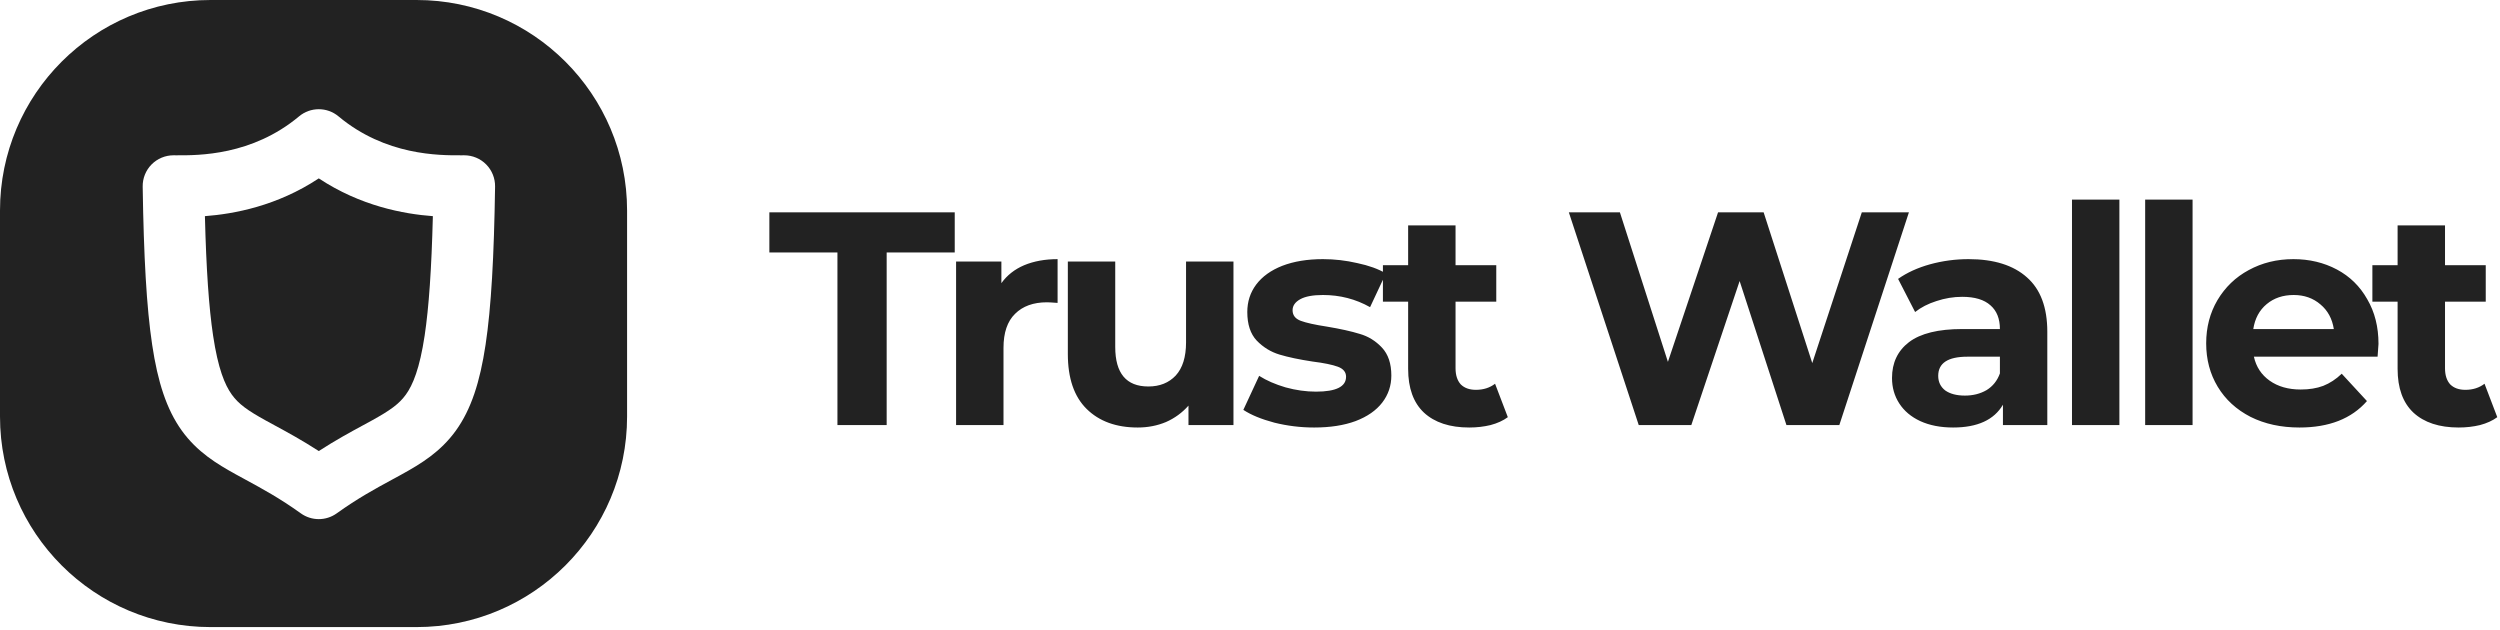 <svg width="246" height="62" viewBox="0 0 246 62" fill="none" xmlns="http://www.w3.org/2000/svg" class="uk-width-xsmall uk-svg"><path d="M20.163 21.269C23.023 21.053 27.254 20.275 31.368 17.553C35.488 20.279 39.728 21.056 42.594 21.27C42.461 26.507 42.201 30.257 41.786 33.018C41.294 36.285 40.625 37.873 39.939 38.827C39.268 39.758 38.376 40.389 36.612 41.364C36.333 41.518 36.036 41.679 35.721 41.85L35.719 41.85C34.506 42.508 33.035 43.304 31.368 44.383C29.704 43.306 28.235 42.51 27.024 41.853C26.708 41.682 26.409 41.52 26.128 41.365C24.367 40.39 23.478 39.76 22.81 38.829C22.125 37.876 21.457 36.288 20.968 33.02C20.554 30.258 20.295 26.507 20.163 21.269Z" fill="#222222"></path><path fill-rule="evenodd" clip-rule="evenodd" d="M20.718 0H40.987C52.429 0 61.705 9.276 61.705 20.718V40.987C61.705 52.429 52.429 61.705 40.987 61.705H20.718C9.276 61.705 0 52.429 0 40.987V20.718C0 9.276 9.276 0 20.718 0ZM33.311 11.452C32.186 10.512 30.55 10.512 29.425 11.452C24.795 15.319 19.513 15.293 17.36 15.282C17.257 15.282 17.16 15.281 17.072 15.281C16.26 15.281 15.482 15.607 14.912 16.185C14.342 16.764 14.028 17.547 14.04 18.358C14.144 25.253 14.42 30.234 14.972 33.918C15.523 37.599 16.39 40.283 17.884 42.365C19.396 44.47 21.332 45.64 23.193 46.67C23.524 46.853 23.859 47.035 24.198 47.219C25.809 48.094 27.534 49.031 29.601 50.513C30.657 51.271 32.079 51.271 33.135 50.513C35.204 49.029 36.931 48.092 38.545 47.216C38.883 47.033 39.215 46.853 39.545 46.67C41.408 45.641 43.346 44.472 44.86 42.368C46.358 40.286 47.228 37.602 47.781 33.92C48.336 30.235 48.612 25.253 48.716 18.358C48.728 17.547 48.414 16.764 47.844 16.185C47.275 15.607 46.497 15.281 45.685 15.281C45.595 15.281 45.498 15.282 45.393 15.282C43.223 15.293 37.941 15.318 33.311 11.452Z" fill="#222222"></path><path d="M82.404 24.842H75.705V20.894H93.946V24.842H87.248V41.828H82.404V24.842ZM98.536 27.862C99.094 27.084 99.841 26.496 100.778 26.097C101.735 25.699 102.831 25.499 104.067 25.499V29.806C103.55 29.766 103.201 29.746 103.021 29.746C101.685 29.746 100.639 30.125 99.881 30.882C99.123 31.62 98.744 32.736 98.744 34.232V41.828H94.079V25.738H98.536V27.862ZM121.373 25.738V41.828H116.946V39.913C116.328 40.611 115.591 41.15 114.733 41.528C113.876 41.887 112.949 42.067 111.952 42.067C109.839 42.067 108.165 41.459 106.929 40.243C105.693 39.027 105.075 37.222 105.075 34.83V25.738H109.739V34.142C109.739 36.733 110.826 38.03 112.999 38.03C114.115 38.03 115.013 37.671 115.691 36.953C116.368 36.215 116.707 35.129 116.707 33.693V25.738H121.373ZM129.313 42.067C127.977 42.067 126.671 41.907 125.396 41.589C124.119 41.249 123.103 40.831 122.345 40.332L123.9 36.983C124.618 37.441 125.485 37.82 126.502 38.119C127.519 38.398 128.515 38.538 129.492 38.538C131.466 38.538 132.453 38.05 132.453 37.072C132.453 36.614 132.183 36.285 131.646 36.086C131.107 35.887 130.28 35.717 129.163 35.577C127.848 35.378 126.761 35.148 125.904 34.89C125.046 34.631 124.299 34.172 123.661 33.514C123.043 32.856 122.734 31.919 122.734 30.703C122.734 29.686 123.023 28.789 123.601 28.011C124.199 27.214 125.056 26.596 126.173 26.157C127.309 25.719 128.645 25.499 130.18 25.499C131.317 25.499 132.443 25.629 133.559 25.889C134.696 26.128 135.633 26.466 136.371 26.905L134.815 30.224C133.4 29.427 131.855 29.028 130.18 29.028C129.183 29.028 128.436 29.168 127.937 29.447C127.439 29.726 127.19 30.085 127.19 30.524C127.19 31.022 127.459 31.37 127.997 31.57C128.535 31.769 129.393 31.959 130.569 32.139C131.885 32.358 132.961 32.597 133.798 32.856C134.636 33.095 135.363 33.544 135.981 34.202C136.599 34.859 136.908 35.777 136.908 36.953C136.908 37.95 136.61 38.837 136.012 39.614C135.413 40.392 134.536 41 133.38 41.438C132.244 41.857 130.888 42.067 129.313 42.067ZM148.37 41.05C147.911 41.389 147.343 41.648 146.665 41.828C146.007 41.987 145.309 42.067 144.572 42.067C142.658 42.067 141.173 41.578 140.116 40.601C139.079 39.624 138.561 38.189 138.561 36.295V29.686H136.079V26.097H138.561V22.18H143.226V26.097H147.233V29.686H143.226V36.235C143.226 36.913 143.396 37.441 143.734 37.82C144.093 38.179 144.592 38.359 145.23 38.359C145.967 38.359 146.595 38.159 147.114 37.76L148.37 41.05ZM187.837 20.894L180.989 41.828H175.786L171.18 27.653L166.425 41.828H161.252L154.374 20.894H159.398L164.123 35.607L169.057 20.894H173.542L178.327 35.727L183.202 20.894H187.837ZM193.71 25.499C196.202 25.499 198.116 26.097 199.452 27.294C200.788 28.47 201.455 30.254 201.455 32.647V41.828H197.089V39.824C196.213 41.319 194.578 42.067 192.185 42.067C190.949 42.067 189.873 41.857 188.955 41.438C188.058 41.02 187.37 40.442 186.892 39.704C186.413 38.966 186.174 38.129 186.174 37.192C186.174 35.697 186.733 34.521 187.849 33.663C188.985 32.806 190.73 32.378 193.082 32.378H196.791C196.791 31.361 196.481 30.583 195.863 30.045C195.245 29.487 194.318 29.207 193.082 29.207C192.225 29.207 191.378 29.347 190.54 29.626C189.723 29.886 189.025 30.244 188.447 30.703L186.772 27.443C187.649 26.825 188.696 26.347 189.912 26.008C191.148 25.669 192.415 25.499 193.71 25.499ZM193.351 38.926C194.149 38.926 194.857 38.747 195.475 38.389C196.093 38.01 196.531 37.462 196.791 36.744V35.099H193.59C191.677 35.099 190.72 35.727 190.72 36.983C190.72 37.581 190.949 38.059 191.407 38.418C191.886 38.757 192.534 38.926 193.351 38.926ZM203.884 19.638H208.548V41.828H203.884V19.638ZM211.084 19.638H215.749V41.828H211.084V19.638ZM234.044 33.843C234.044 33.903 234.015 34.322 233.954 35.099H221.783C222.003 36.096 222.521 36.883 223.338 37.462C224.156 38.039 225.172 38.328 226.389 38.328C227.226 38.328 227.964 38.209 228.602 37.97C229.259 37.71 229.868 37.312 230.425 36.774L232.908 39.465C231.393 41.199 229.18 42.067 226.269 42.067C224.455 42.067 222.85 41.718 221.454 41.02C220.059 40.302 218.982 39.316 218.225 38.059C217.467 36.803 217.088 35.378 217.088 33.783C217.088 32.208 217.457 30.793 218.195 29.537C218.953 28.261 219.979 27.274 221.275 26.576C222.591 25.858 224.056 25.499 225.671 25.499C227.246 25.499 228.672 25.839 229.947 26.516C231.223 27.194 232.22 28.171 232.938 29.447C233.675 30.703 234.044 32.168 234.044 33.843ZM225.701 29.028C224.644 29.028 223.757 29.327 223.04 29.926C222.321 30.524 221.883 31.341 221.723 32.378H229.648C229.489 31.361 229.05 30.553 228.332 29.955C227.615 29.337 226.737 29.028 225.701 29.028ZM245.732 41.05C245.274 41.389 244.706 41.648 244.028 41.828C243.37 41.987 242.673 42.067 241.935 42.067C240.021 42.067 238.536 41.578 237.479 40.601C236.442 39.624 235.924 38.189 235.924 36.295V29.686H233.442V26.097H235.924V22.18H240.589V26.097H244.597V29.686H240.589V36.235C240.589 36.913 240.758 37.441 241.097 37.82C241.456 38.179 241.954 38.359 242.593 38.359C243.33 38.359 243.958 38.159 244.477 37.76L245.732 41.05Z" fill="#222222"></path></svg>